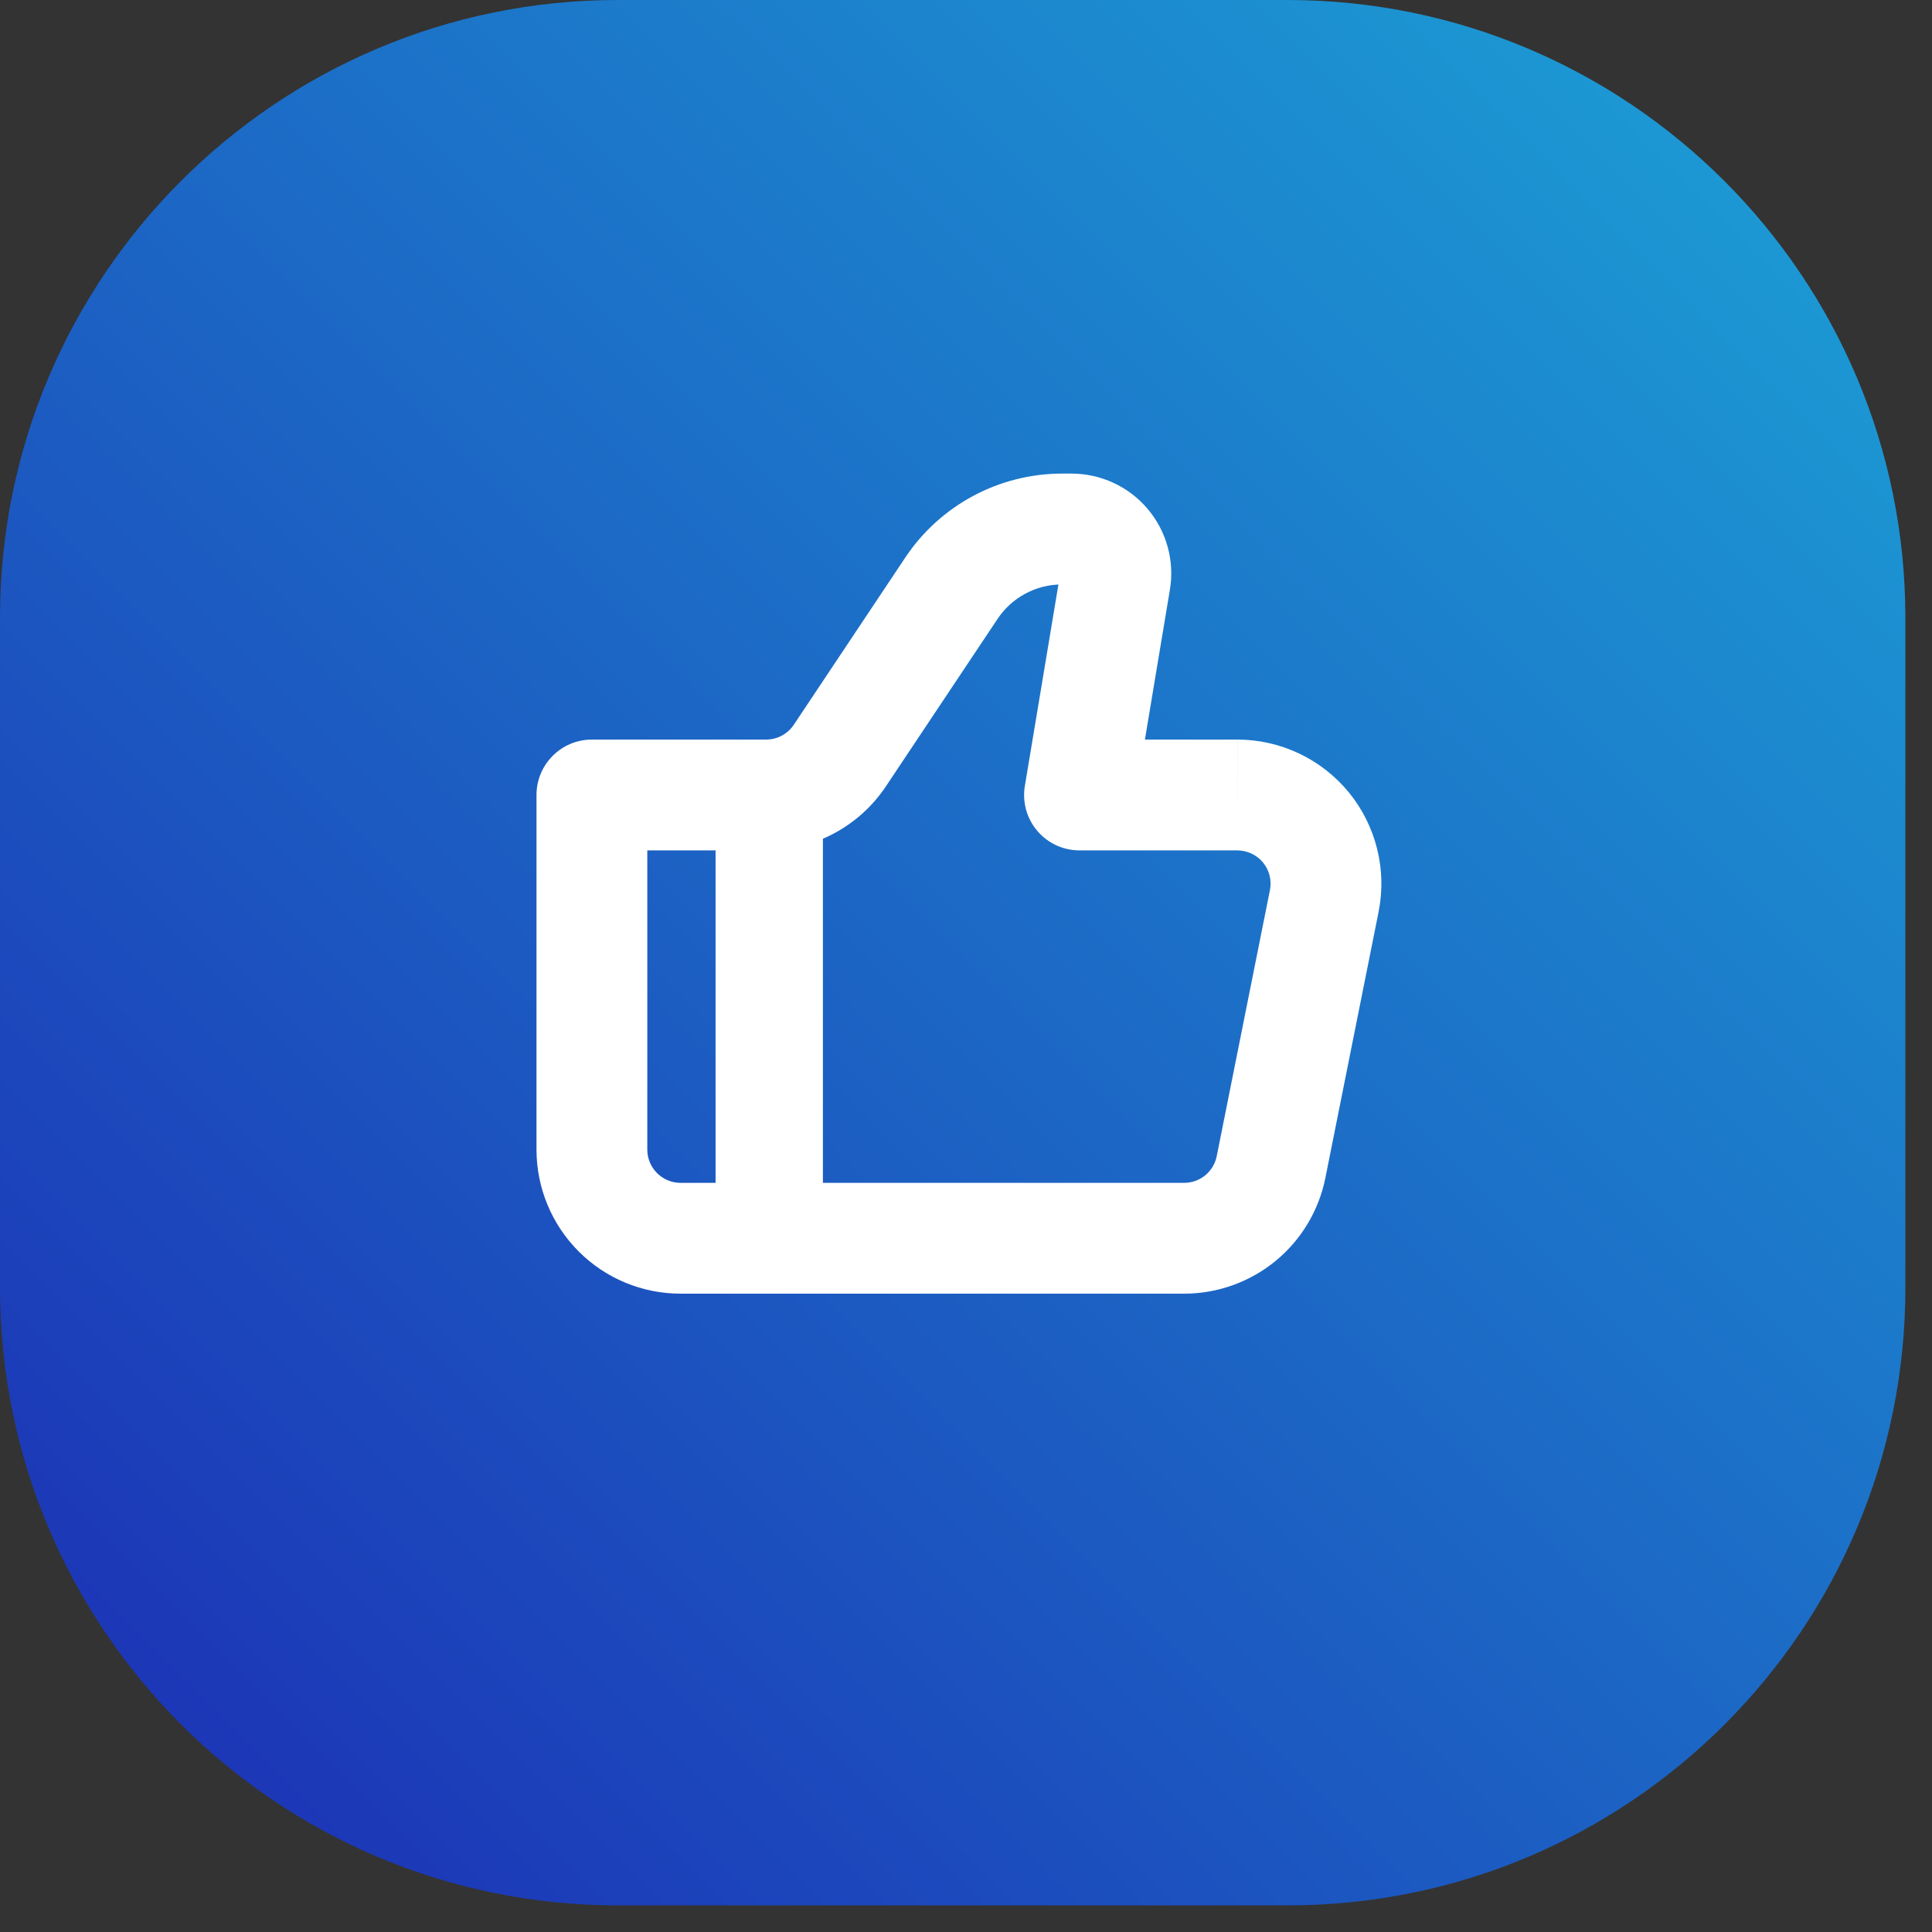 <svg width="45" height="45" viewBox="0 0 45 45" fill="none" xmlns="http://www.w3.org/2000/svg">
<rect x="0" y="0" width="45" height="45" fill="#333333" stroke="none"/>
<path d="M29.994 44.38H14.392C6.441 44.38 0 37.932 0 29.987V14.392C0 6.441 6.448 0 14.392 0H29.987C37.938 0 44.38 6.448 44.38 14.392V29.987C44.386 37.938 37.944 44.38 29.994 44.38Z" fill="url(#paint0_linear_47_2125)"/>
<path d="M25.144 18.517L23.871 18.304C23.84 18.489 23.85 18.678 23.899 18.859C23.949 19.04 24.038 19.208 24.159 19.351C24.28 19.494 24.431 19.609 24.601 19.688C24.771 19.767 24.956 19.807 25.144 19.807V18.517ZM13.787 18.517V17.226C13.074 17.226 12.496 17.804 12.496 18.517H13.787ZM15.852 30.132H27.581V27.551H15.852V30.132ZM28.82 17.226H25.144V19.807H28.82V17.226ZM26.417 18.729L27.249 13.736L24.703 13.312L23.871 18.305L26.417 18.729ZM24.958 11.031H24.737V13.613H24.958V11.031ZM21.086 12.986L18.489 16.881L20.636 18.313L23.234 14.417L21.086 12.986ZM17.844 17.226H13.787V19.807H17.844V17.226ZM12.496 18.517V26.777H15.077V18.517H12.496ZM30.871 27.434L32.11 21.239L29.579 20.733L28.34 26.928L30.871 27.434ZM18.489 16.881C18.418 16.987 18.322 17.074 18.21 17.134C18.097 17.195 17.972 17.226 17.844 17.226V19.807C18.397 19.807 18.941 19.671 19.428 19.41C19.915 19.15 20.33 18.773 20.636 18.313L18.489 16.881ZM27.249 13.736C27.305 13.403 27.287 13.062 27.197 12.737C27.108 12.412 26.948 12.11 26.73 11.852C26.512 11.595 26.24 11.388 25.934 11.246C25.628 11.105 25.296 11.031 24.958 11.031V13.613C24.921 13.612 24.883 13.604 24.849 13.588C24.815 13.572 24.785 13.55 24.761 13.521C24.736 13.492 24.719 13.459 24.709 13.423C24.699 13.387 24.697 13.349 24.703 13.312L27.249 13.736ZM28.82 19.807C28.934 19.807 29.047 19.833 29.151 19.882C29.255 19.93 29.346 20.002 29.419 20.09C29.491 20.179 29.544 20.283 29.571 20.394C29.599 20.505 29.602 20.621 29.579 20.733L32.11 21.239C32.207 20.753 32.196 20.25 32.075 19.769C31.955 19.287 31.73 18.838 31.415 18.454C31.1 18.071 30.704 17.761 30.256 17.549C29.807 17.337 29.317 17.226 28.821 17.226L28.82 19.807ZM27.581 30.132C28.356 30.132 29.108 29.863 29.708 29.372C30.308 28.88 30.719 28.195 30.871 27.434L28.34 26.928C28.305 27.104 28.21 27.262 28.072 27.376C27.933 27.489 27.76 27.551 27.581 27.551V30.132ZM24.737 11.031C24.015 11.031 23.304 11.21 22.667 11.551C22.03 11.892 21.487 12.385 21.086 12.986L23.234 14.417C23.399 14.169 23.622 13.966 23.885 13.826C24.147 13.686 24.44 13.612 24.737 13.613V11.031ZM15.852 27.551C15.646 27.551 15.449 27.469 15.304 27.324C15.159 27.179 15.077 26.982 15.077 26.777H12.496C12.496 27.666 12.85 28.52 13.479 29.149C14.108 29.779 14.962 30.132 15.852 30.132V27.551Z" fill="white"/>
<path d="M17.917 18.513V28.838Z" fill="white"/>
<path d="M17.917 18.513V28.838" stroke="white" stroke-width="2.5"/>
<defs>
<linearGradient id="paint0_linear_47_2125" x1="3.844" y1="40.538" x2="40.33" y2="4.052" gradientUnits="userSpaceOnUse">
<stop stop-color="#1C36B7"/>
<stop offset="0.999" stop-color="#1C98D3"/>
</linearGradient>
</defs>
</svg>
